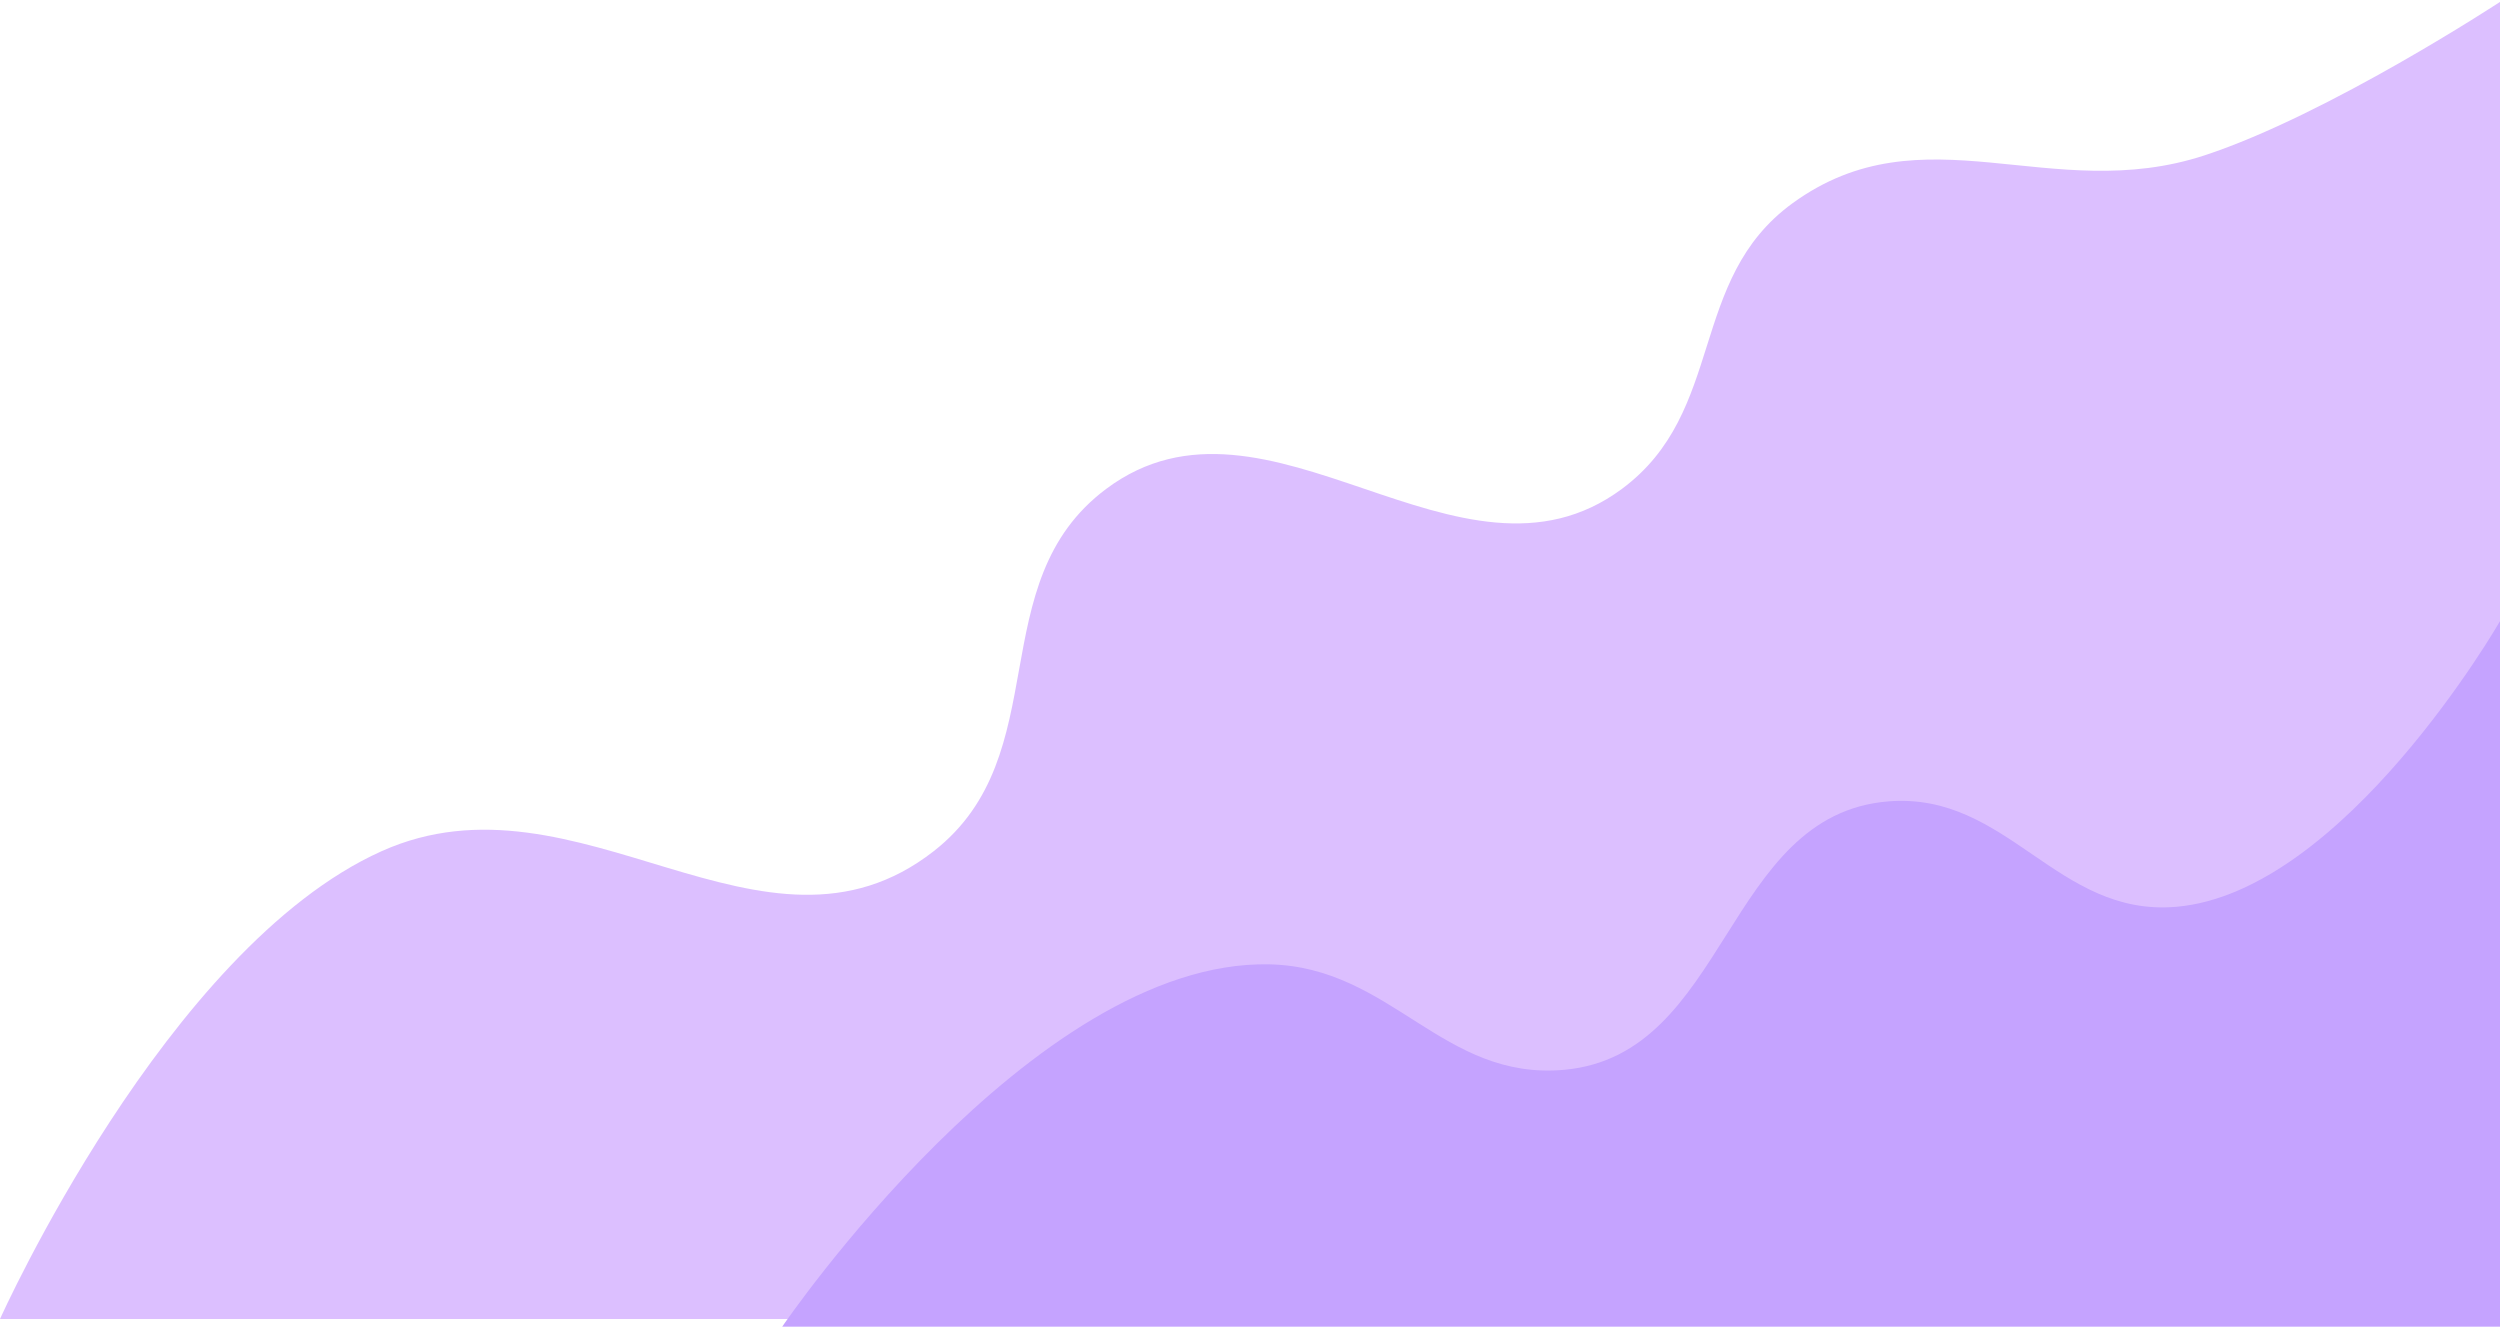 <svg width="652" height="346" viewBox="0 0 652 346" fill="none" xmlns="http://www.w3.org/2000/svg">
<path d="M0 344C0 344 43.417 247.191 99.5 222C150.798 198.958 199.169 256.6 243.5 222C275.723 196.851 255.758 151.969 288.5 127.5C330.574 96.057 380.806 158.782 423 127.5C450.224 107.317 440.082 72.918 467.5 53C501.694 28.16 534.85 53.7 575 40.5C607.191 29.916 652 0.5 652 0.5V344H0Z" fill="#DCBFFF"/>
<path d="M204 346C204 346 269.193 250.224 331 251.5C362.924 252.159 376.203 281.917 408 279C450.672 275.086 449.785 212.423 492.5 209C523.596 206.508 536.415 239.136 567.5 236.5C611.336 232.783 652 162 652 162V346H204Z" fill="#C5A3FF"/>
</svg>
